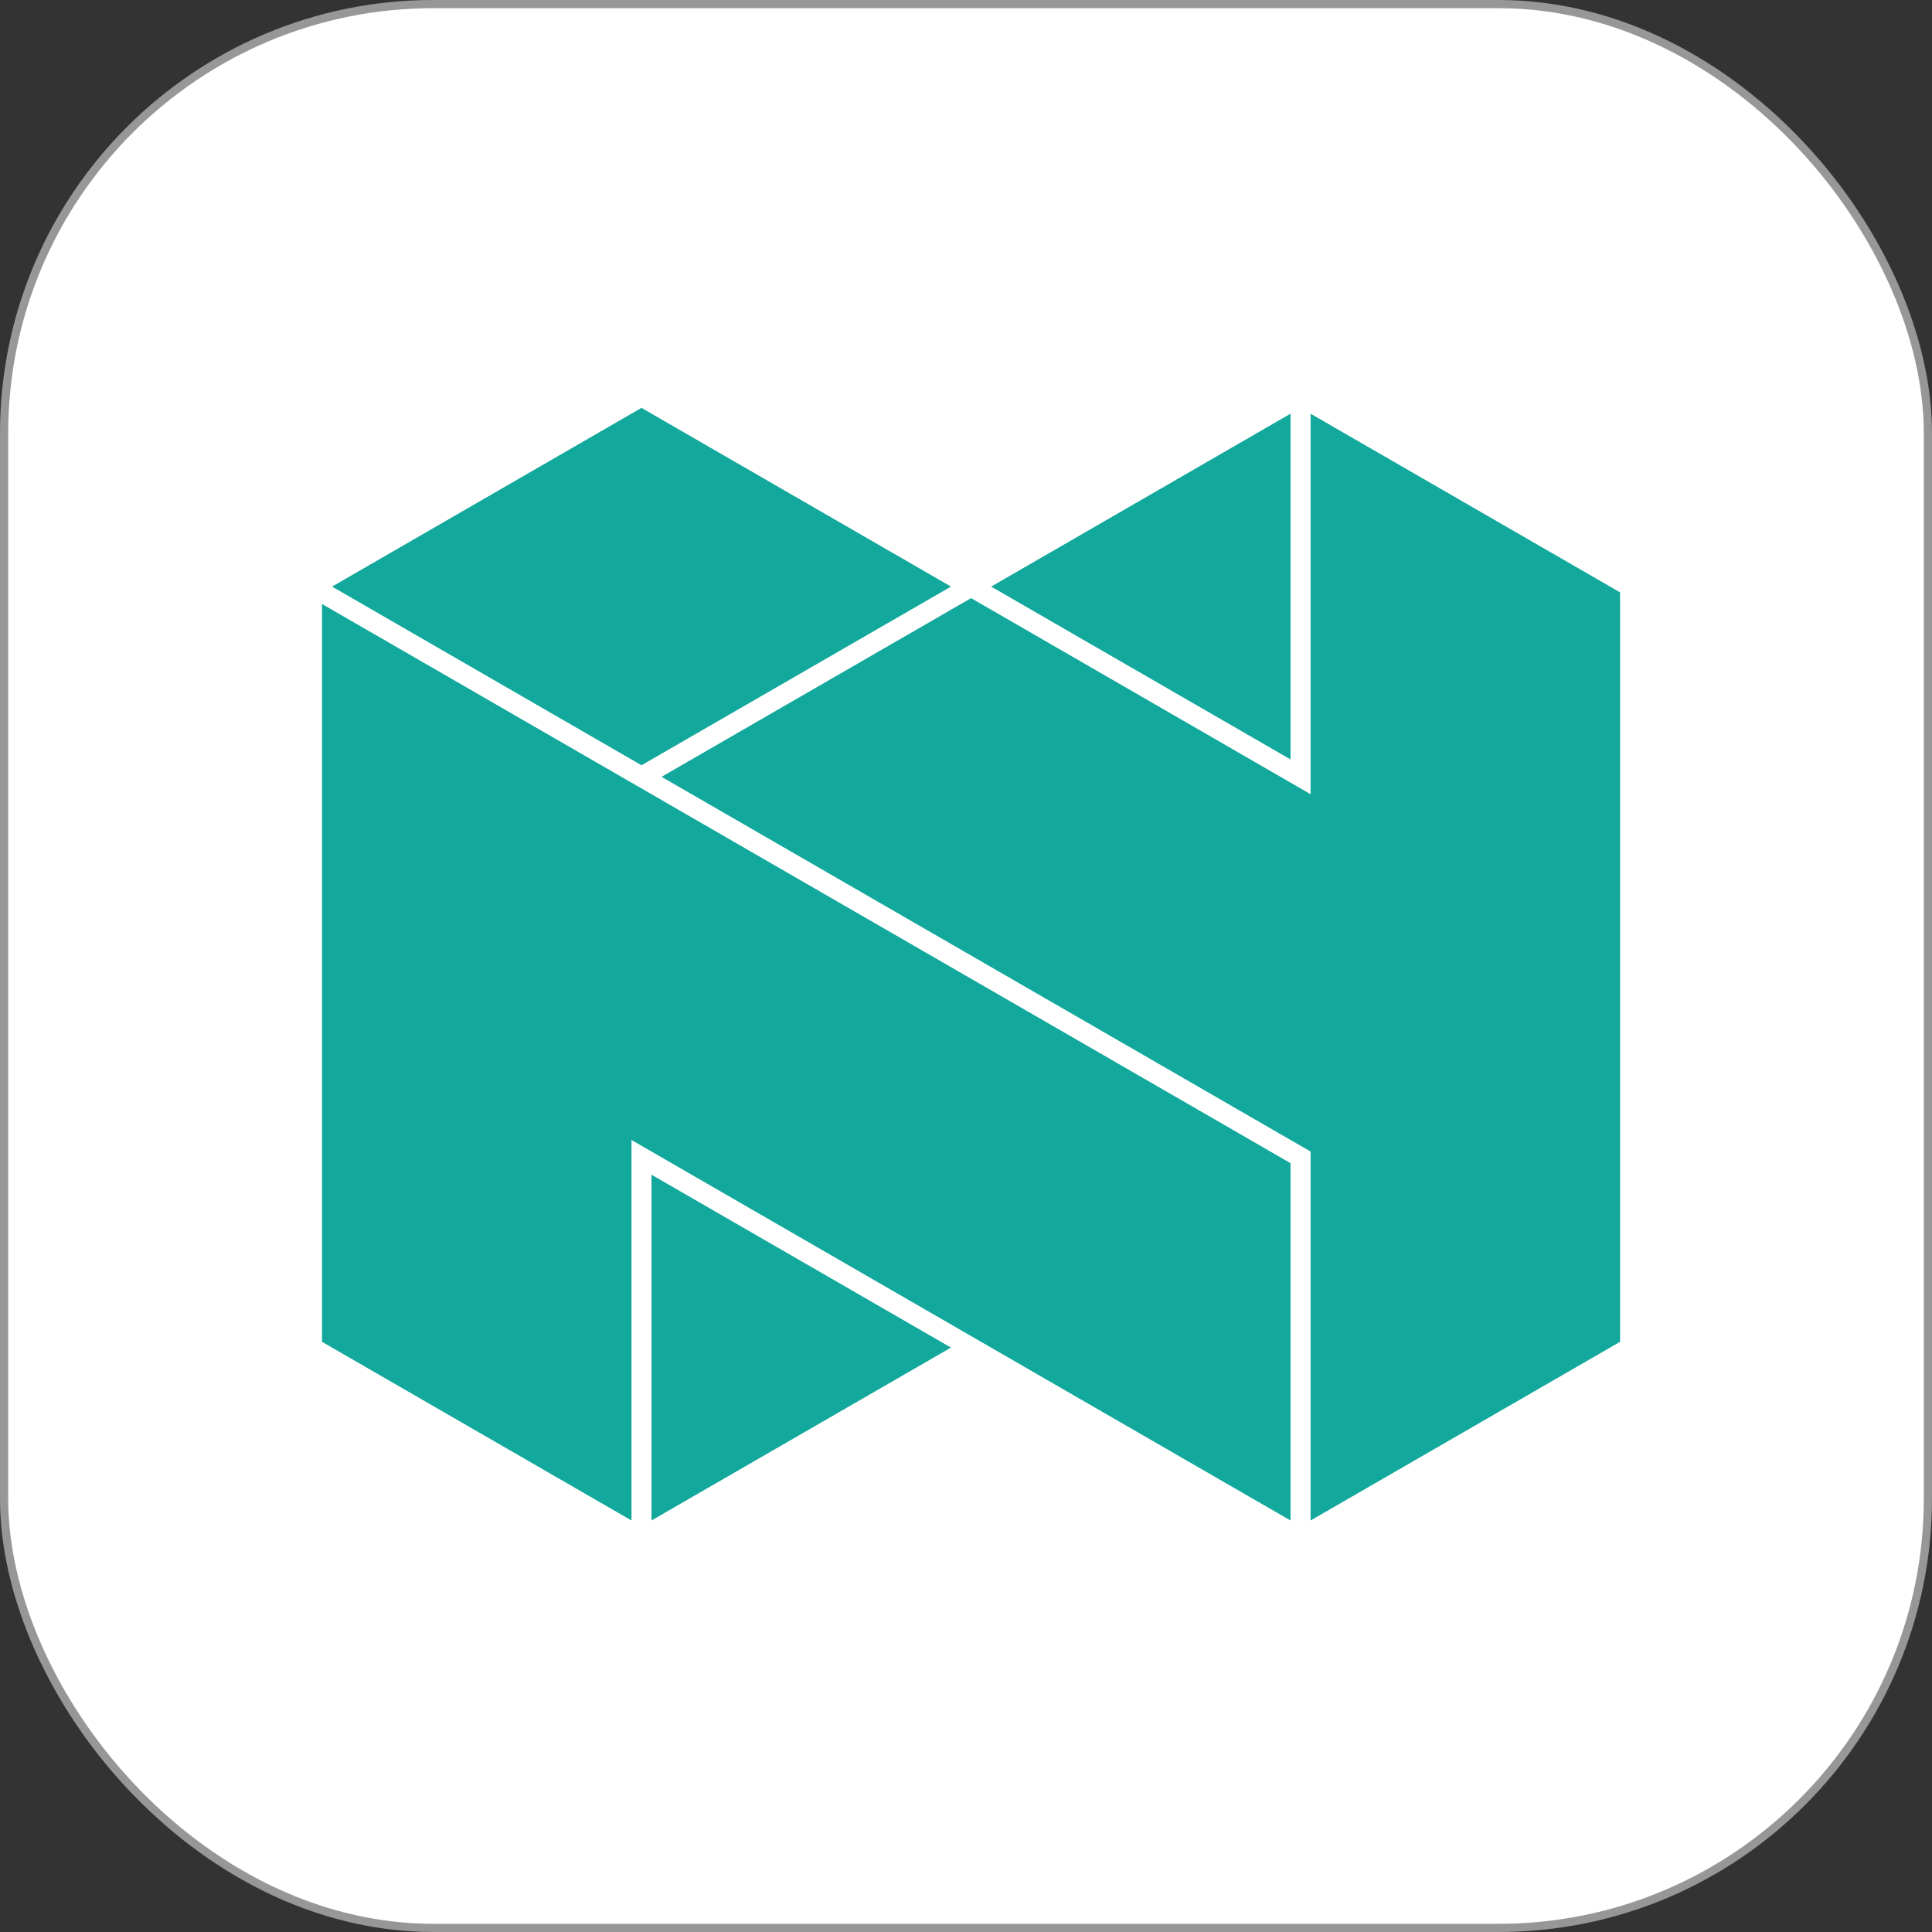 <?xml version="1.0" encoding="UTF-8"?>
<svg width="180px" height="180px" viewBox="0 0 180 180" version="1.1" xmlns="http://www.w3.org/2000/svg" xmlns:xlink="http://www.w3.org/1999/xlink">
    <rect x="0" y="0" width="180" height="180" fill="#333333" stroke="none"/>
    <title>Visuals</title>
    <g id="iPad" stroke="none" stroke-width="1" fill="none" fill-rule="evenodd">
        <g id="Group">
            <rect id="Rectangle" stroke="#979797" stroke-width="0.763" fill="#FFFFFF" fill-rule="nonzero" x="0.381" y="0.381" width="179.237" height="179.237" rx="40"></rect>
            <g id="Group-2" transform="translate(30, 38)" fill="#12A89C">
                <polygon id="Fill-3" points="58.593 16.646 58.599 16.652 29.765 33.298 29.765 33.292 29.759 33.292 0.938 16.652 29.765 0"></polygon>
                <polygon id="Fill-4" points="58.599 87.551 30.697 103.66 30.697 71.443"></polygon>
                <polygon id="Fill-5" points="0 87.014 0 18.272 90.234 70.368 90.234 103.66 28.834 68.21 28.834 103.66"></polygon>
                <polygon id="Fill-6" points="90.234 32.754 62.345 16.652 90.234 0.544"></polygon>
                <polygon id="Fill-7" points="120.938 17.19 120.938 87.014 92.104 103.66 92.104 69.286 31.635 34.374 60.469 17.728 60.475 17.728 92.104 35.994 92.104 0.544"></polygon>
            </g>
        </g>
    </g>
</svg>